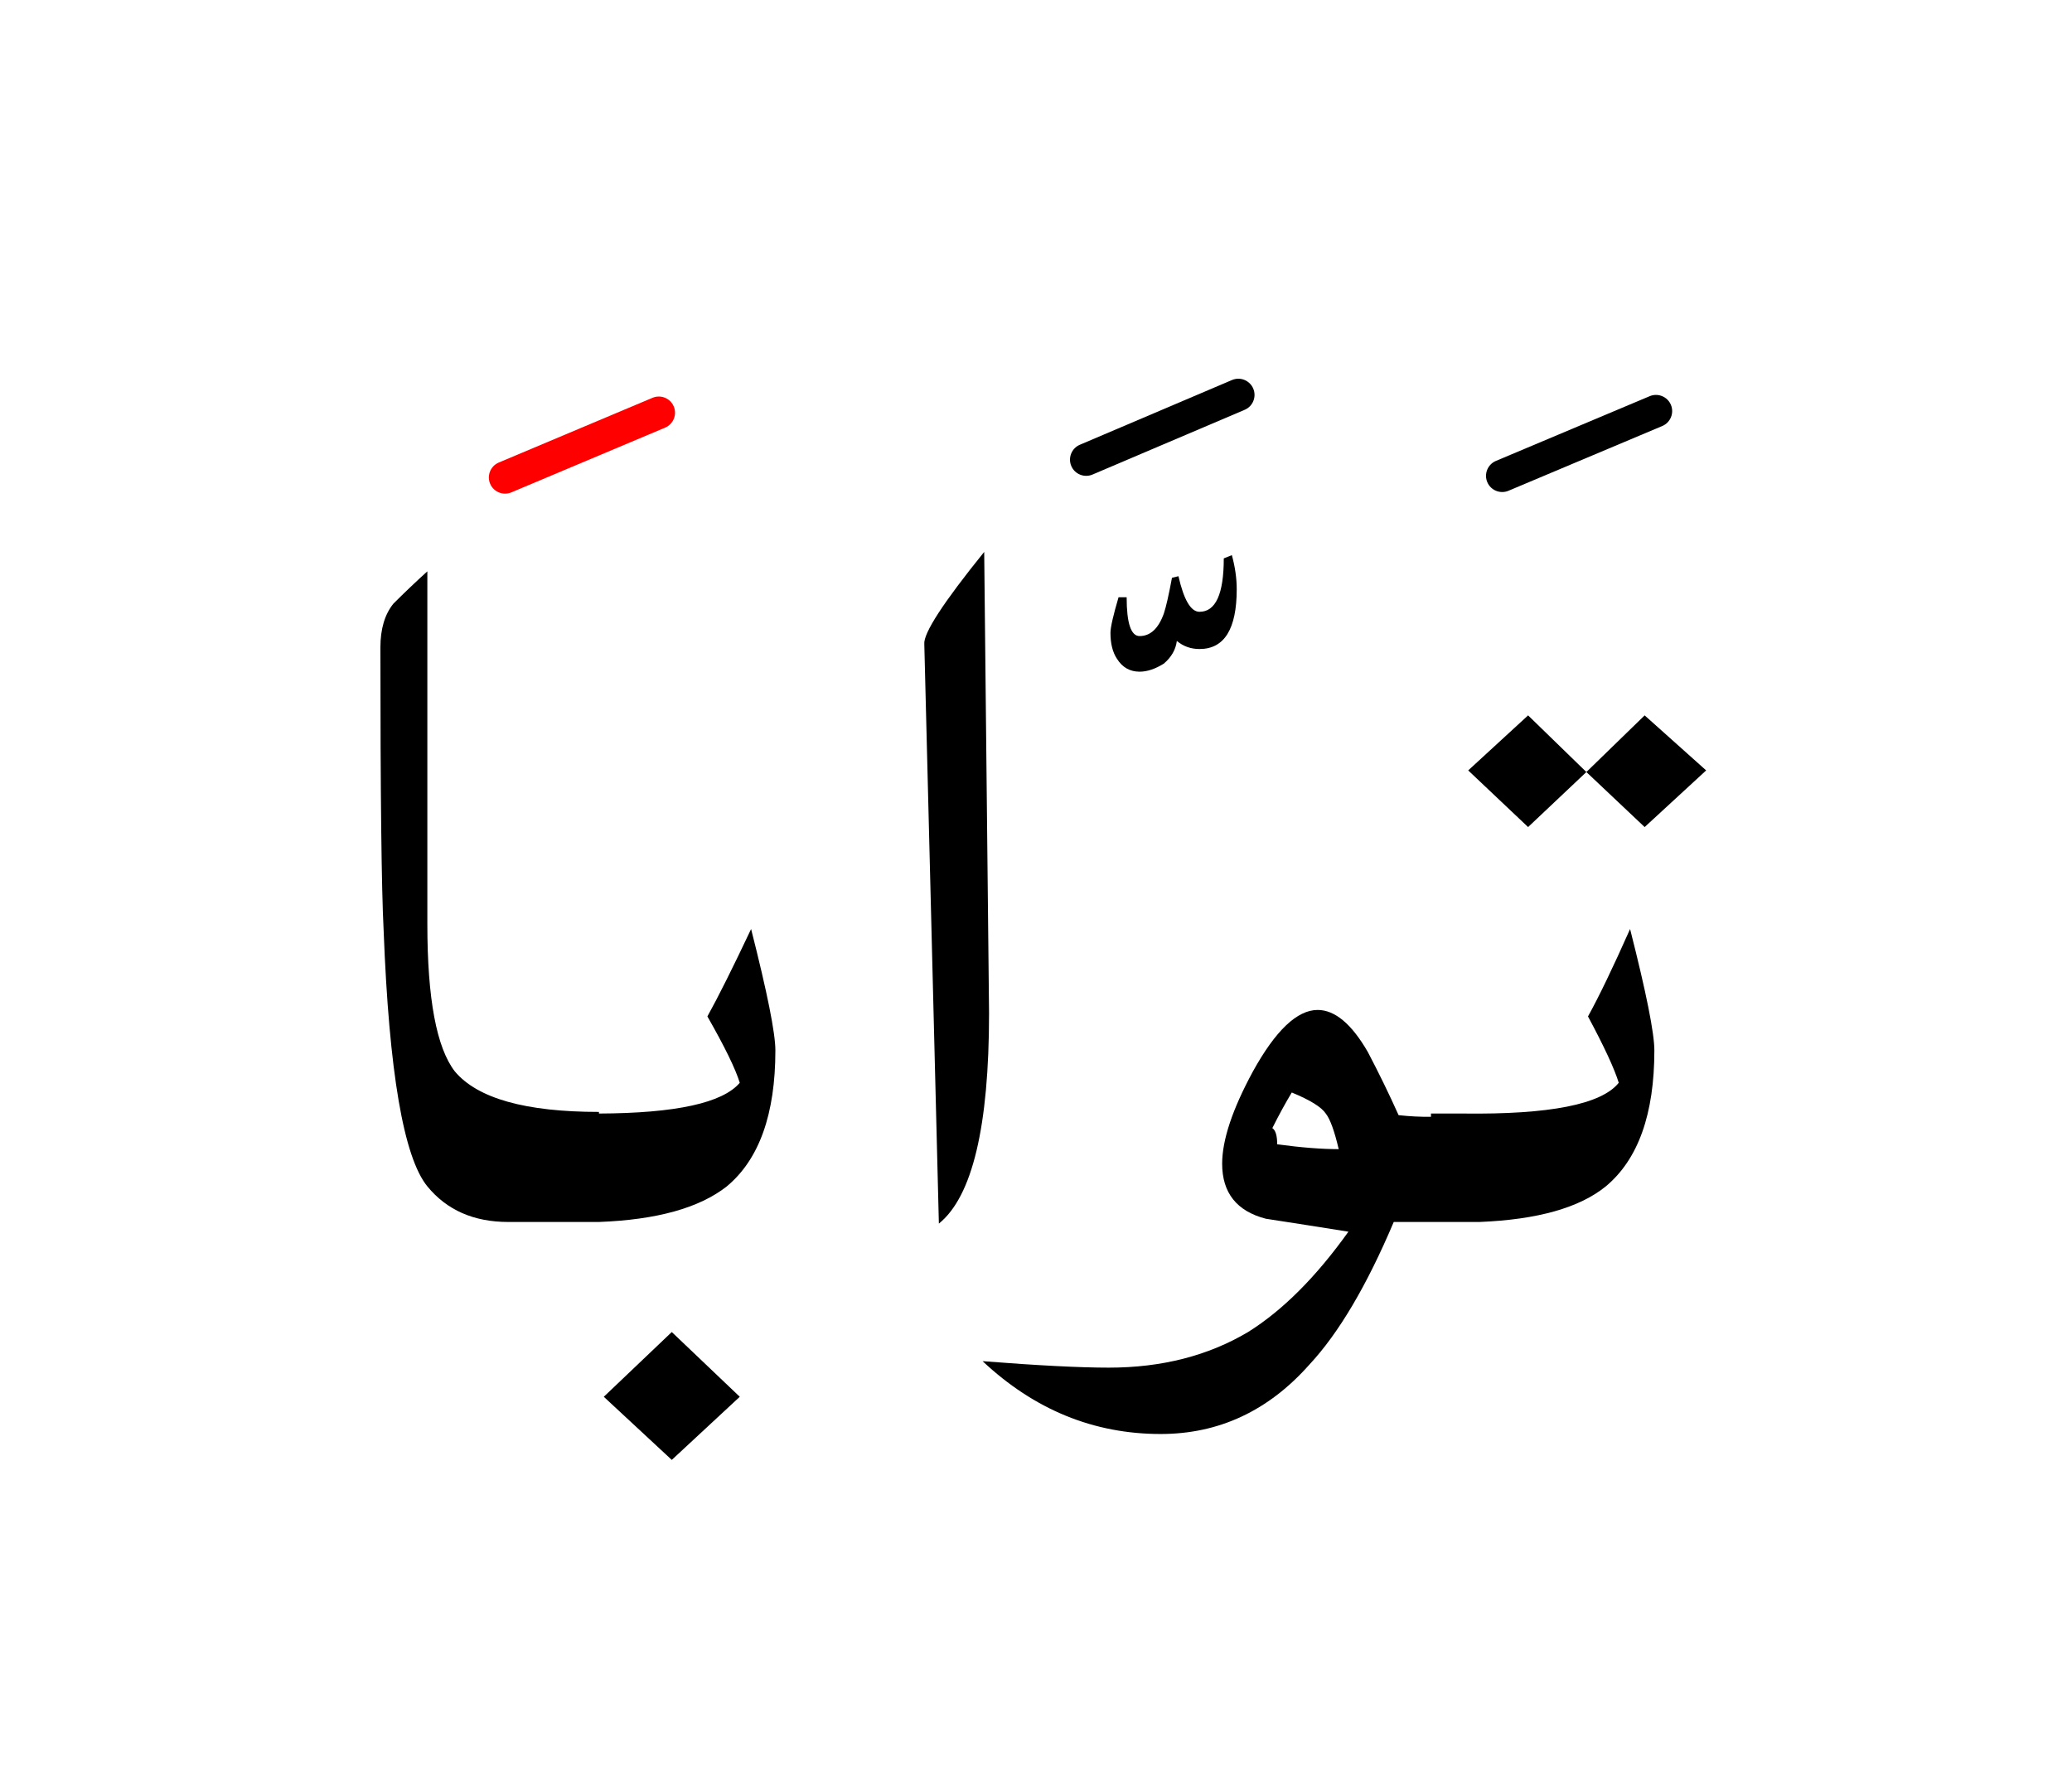 <?xml version="1.0" encoding="UTF-8" standalone="no"?><!DOCTYPE svg PUBLIC "-//W3C//DTD SVG 1.1//EN" "http://www.w3.org/Graphics/SVG/1.1/DTD/svg11.dtd"><svg width="100%" height="100%" viewBox="0 0 64 55" version="1.1" xmlns="http://www.w3.org/2000/svg" xmlns:xlink="http://www.w3.org/1999/xlink" xml:space="preserve" xmlns:serif="http://www.serif.com/" style="fill-rule:evenodd;clip-rule:evenodd;stroke-linejoin:round;stroke-miterlimit:2;"><g><path d="M18.65,43.15l2.1,1.95l2.1,-1.95l-2.1,-2l-2.1,2Z"/><path d="M30.4,17.05c-1.267,1.567 -1.883,2.517 -1.85,2.85l0.45,17.9c1.033,-0.833 1.55,-3 1.55,-6.5l-0.15,-14.25Z"/><path d="M13.2,28.55l-0,-10.9c-0.367,0.333 -0.717,0.667 -1.05,1c-0.267,0.333 -0.4,0.783 -0.4,1.35c0,4.533 0.033,7.45 0.1,8.75c0.167,4.367 0.617,7 1.35,7.9c0.6,0.733 1.433,1.1 2.5,1.1l2.8,0c1.785,-0.067 3.102,-0.433 3.95,-1.1c1,-0.833 1.5,-2.233 1.5,-4.2c-0,-0.533 -0.25,-1.783 -0.75,-3.75c-0.567,1.2 -1.017,2.1 -1.35,2.7c0.533,0.933 0.867,1.617 1,2.05c-0.53,0.624 -1.98,0.941 -4.35,0.95l0,-0.05c-2.267,-0 -3.75,-0.417 -4.45,-1.25c-0.567,-0.733 -0.85,-2.25 -0.85,-4.55Z"/><path d="M42.25,32.5c-0.5,-0.867 -1.017,-1.3 -1.55,-1.3c-0.633,-0 -1.3,0.633 -2,1.9c-0.633,1.167 -0.95,2.117 -0.95,2.85c0,0.9 0.45,1.467 1.35,1.7c0.867,0.133 1.717,0.267 2.55,0.4c-1,1.4 -2.033,2.433 -3.1,3.1c-1.233,0.733 -2.667,1.1 -4.3,1.1c-0.9,-0 -2.2,-0.067 -3.9,-0.2c1.6,1.5 3.433,2.25 5.5,2.25c1.8,0 3.333,-0.717 4.6,-2.15c0.9,-0.967 1.767,-2.433 2.6,-4.4l2.65,-0c1.788,-0.072 3.088,-0.439 3.9,-1.1c1,-0.833 1.5,-2.233 1.5,-4.2c0,-0.533 -0.25,-1.783 -0.75,-3.75c-0.533,1.2 -0.967,2.1 -1.3,2.7c0.5,0.933 0.817,1.617 0.95,2.05c-0.533,0.667 -2.133,0.983 -4.8,0.95l-1,0l-0,0.1c-0.324,0.005 -0.657,-0.012 -1,-0.05c-0.3,-0.667 -0.617,-1.317 -0.95,-1.95Zm-1.3,1.9c0.133,0.167 0.267,0.533 0.4,1.1c-0.533,-0 -1.167,-0.05 -1.9,-0.15c-0,-0.267 -0.05,-0.433 -0.15,-0.5c0.2,-0.4 0.4,-0.767 0.6,-1.1c0.567,0.233 0.917,0.45 1.05,0.65Z"/><path d="M47.2,25.55l1.8,-1.7l-1.8,-1.75l-1.85,1.7l1.85,1.75Z"/><path d="M50.8,22.1l-1.8,1.75l1.8,1.7l1.9,-1.75l-1.9,-1.7Z"/><path d="M38.05,17.15l-0.25,0.1c0,1.1 -0.25,1.65 -0.75,1.65c-0.267,0 -0.483,-0.367 -0.65,-1.1l-0.2,0.05c-0.1,0.533 -0.183,0.9 -0.25,1.1c-0.167,0.467 -0.417,0.7 -0.75,0.7c-0.267,0 -0.4,-0.4 -0.4,-1.2l-0.25,-0c-0.167,0.567 -0.25,0.933 -0.25,1.1c0,0.333 0.067,0.6 0.2,0.8c0.167,0.267 0.4,0.4 0.7,0.4c0.233,-0 0.483,-0.083 0.75,-0.25c0.233,-0.2 0.367,-0.433 0.4,-0.7c0.2,0.167 0.433,0.25 0.7,0.25c0.767,0 1.15,-0.617 1.15,-1.85c-0,-0.333 -0.05,-0.683 -0.15,-1.05Z"/><path d="M50.956,12.239l-4.75,2c-0.254,0.107 -0.374,0.401 -0.267,0.655c0.107,0.254 0.401,0.374 0.655,0.267l4.75,-2c0.254,-0.107 0.374,-0.401 0.267,-0.655c-0.107,-0.254 -0.401,-0.374 -0.655,-0.267Z"/><path d="M38.054,11.74l-4.7,2c-0.254,0.108 -0.372,0.402 -0.264,0.656c0.108,0.254 0.402,0.372 0.656,0.264l4.7,-2c0.254,-0.108 0.372,-0.402 0.264,-0.656c-0.108,-0.254 -0.402,-0.372 -0.656,-0.264Z"/><path d="M20.156,12.289l-4.75,2c-0.254,0.107 -0.374,0.401 -0.267,0.655c0.107,0.254 0.401,0.374 0.655,0.267l4.75,-2c0.254,-0.107 0.374,-0.401 0.267,-0.655c-0.107,-0.254 -0.401,-0.374 -0.655,-0.267Z" style="fill:#f00;"/></g></svg>